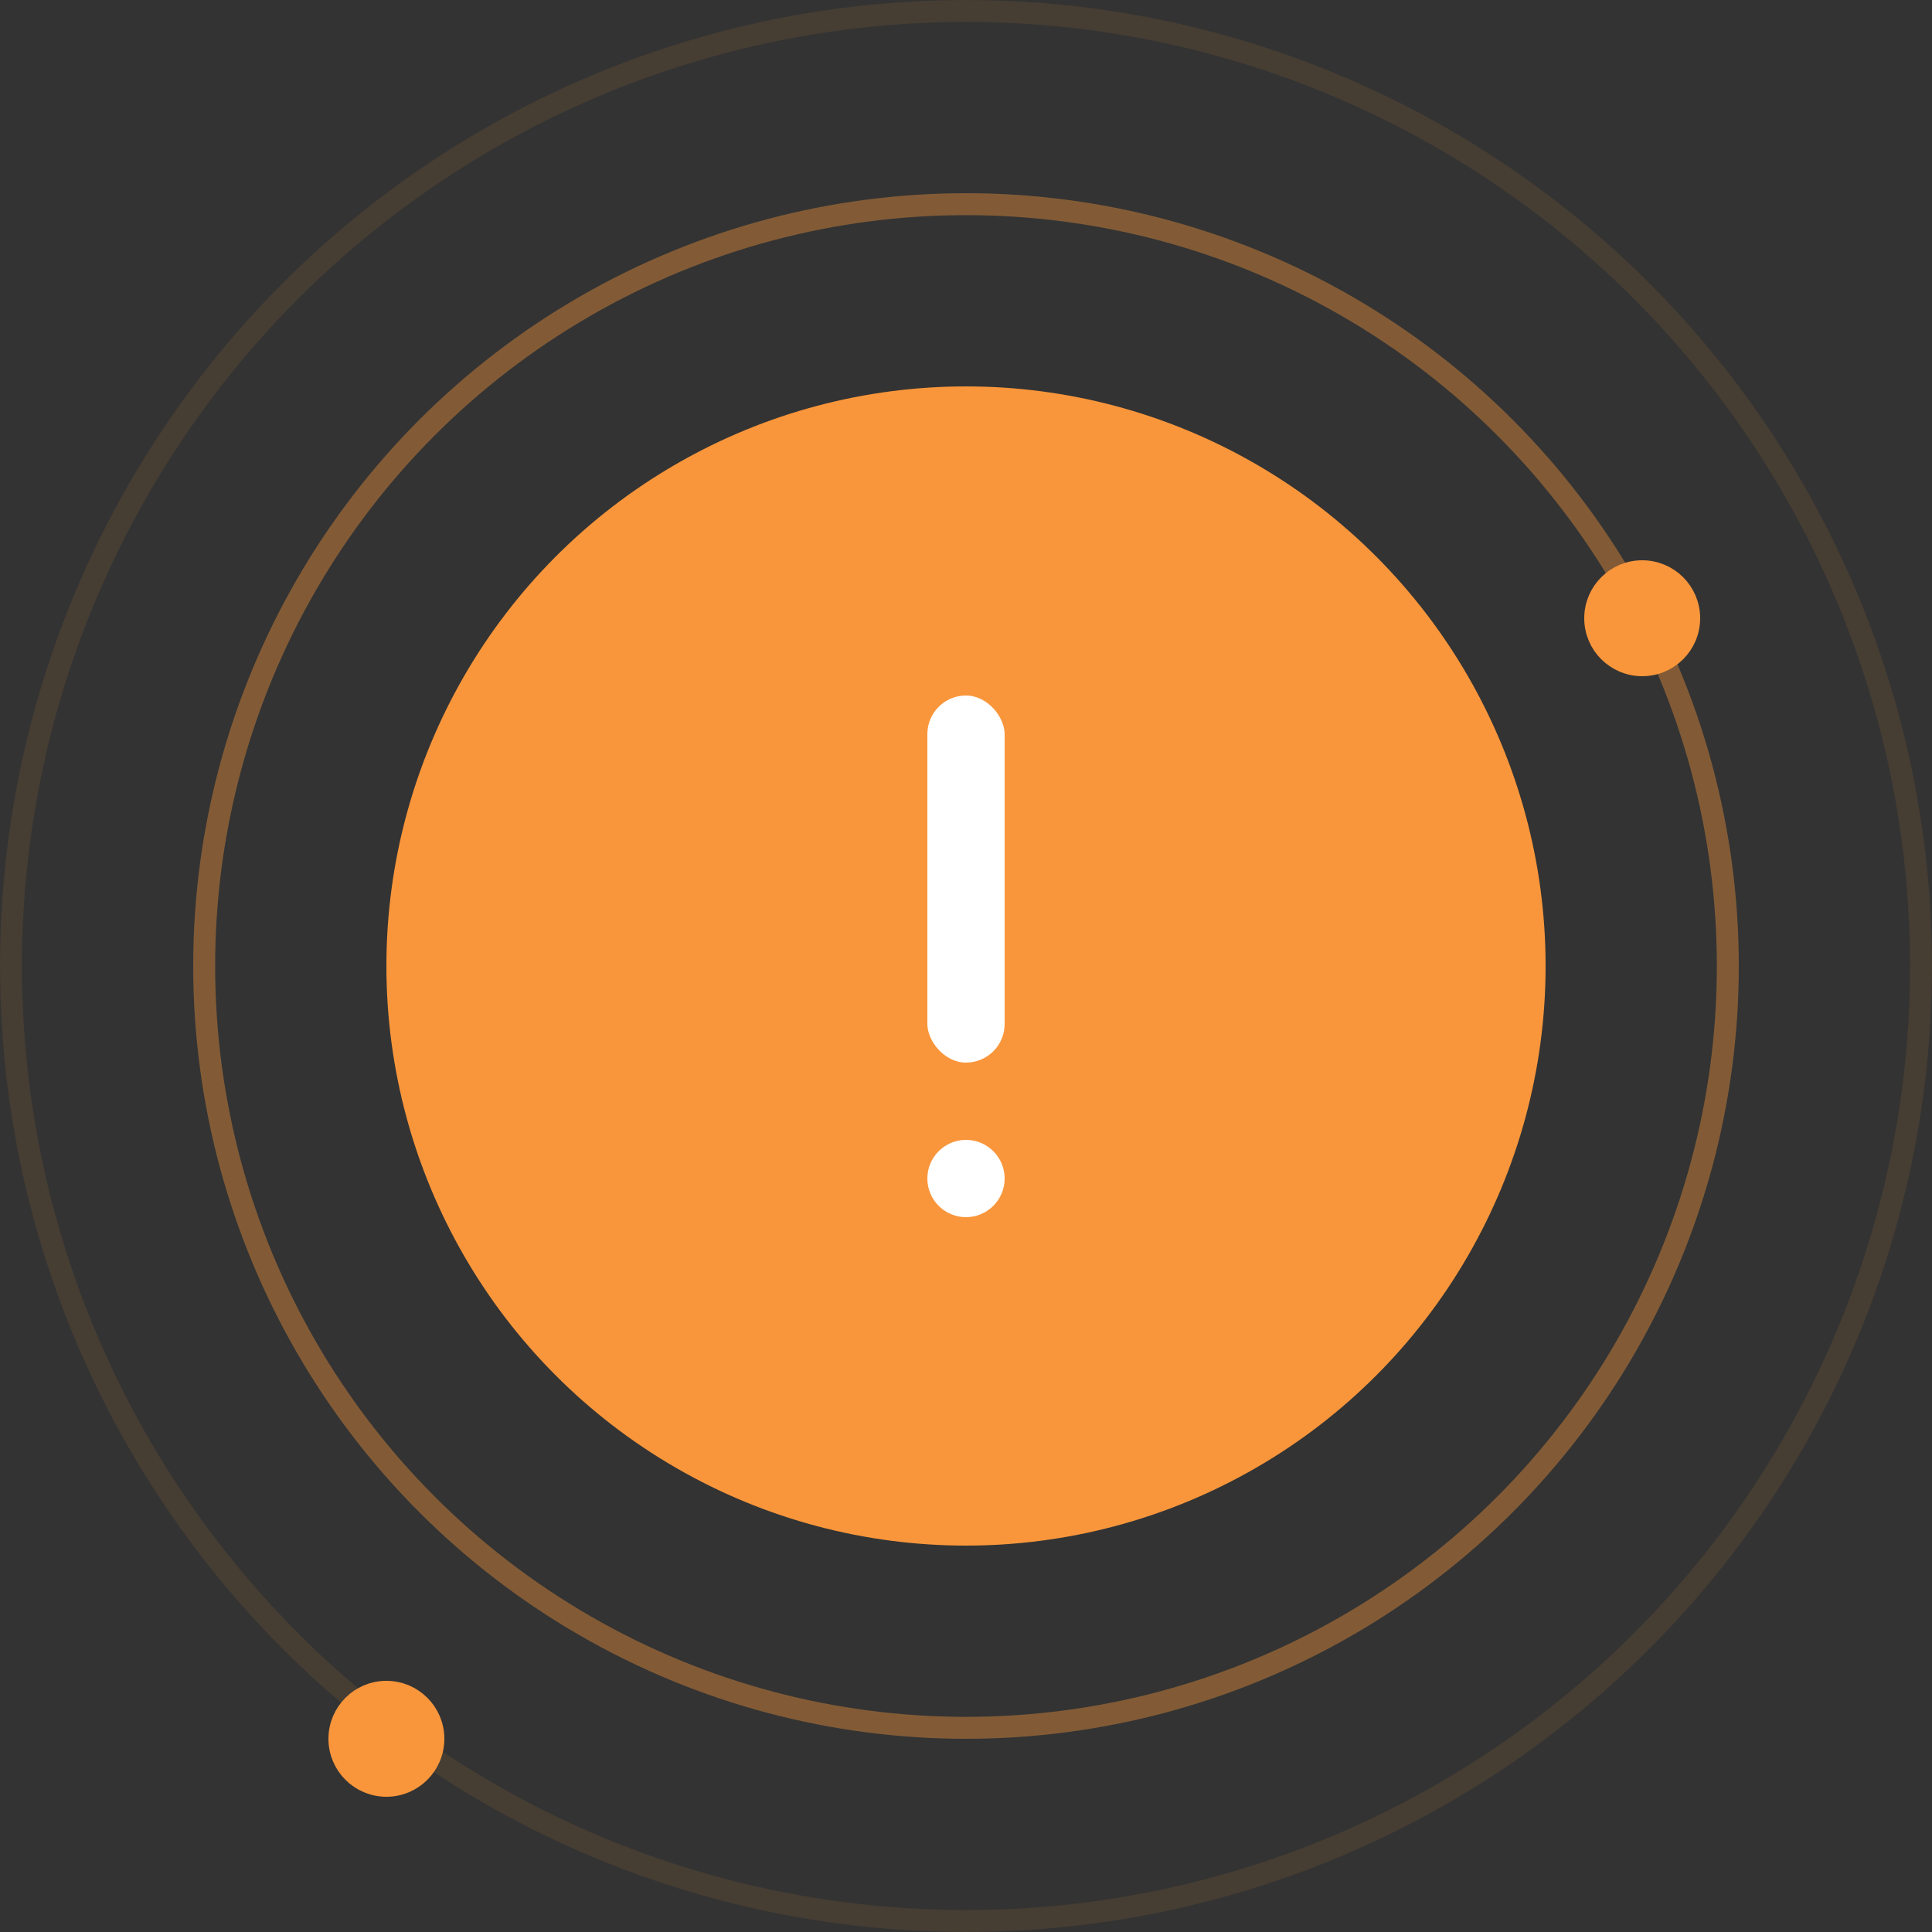 <svg width="88" height="88" viewBox="0 0 88 88" fill="none" xmlns="http://www.w3.org/2000/svg">
    <rect x="0" y="0" width="88" height="88" fill="#333333" stroke="none"/>
    <circle opacity="0.4" cx="44" cy="44" r="34.7" stroke="#F9963B"/>
    <circle opacity="0.1" cx="44" cy="44" r="43.5" stroke="#F9963B"/>
    <circle cx="17.6" cy="79.2" r="2.14" fill="#F9963B" stroke="#F9963B"/>
    <circle cx="74.8" cy="28.16" r="2.14" fill="#F9963B" stroke="#F9963B"/>
    <circle cx="44" cy="44" r="25.9" fill="#F9963B" stroke="#F9963B"/>
    <rect x="42.24" y="31.68" width="3.52" height="16.72" rx="1.76" fill="white"/>
    <circle cx="44" cy="53.68" r="1.76" fill="white"/>
</svg>
